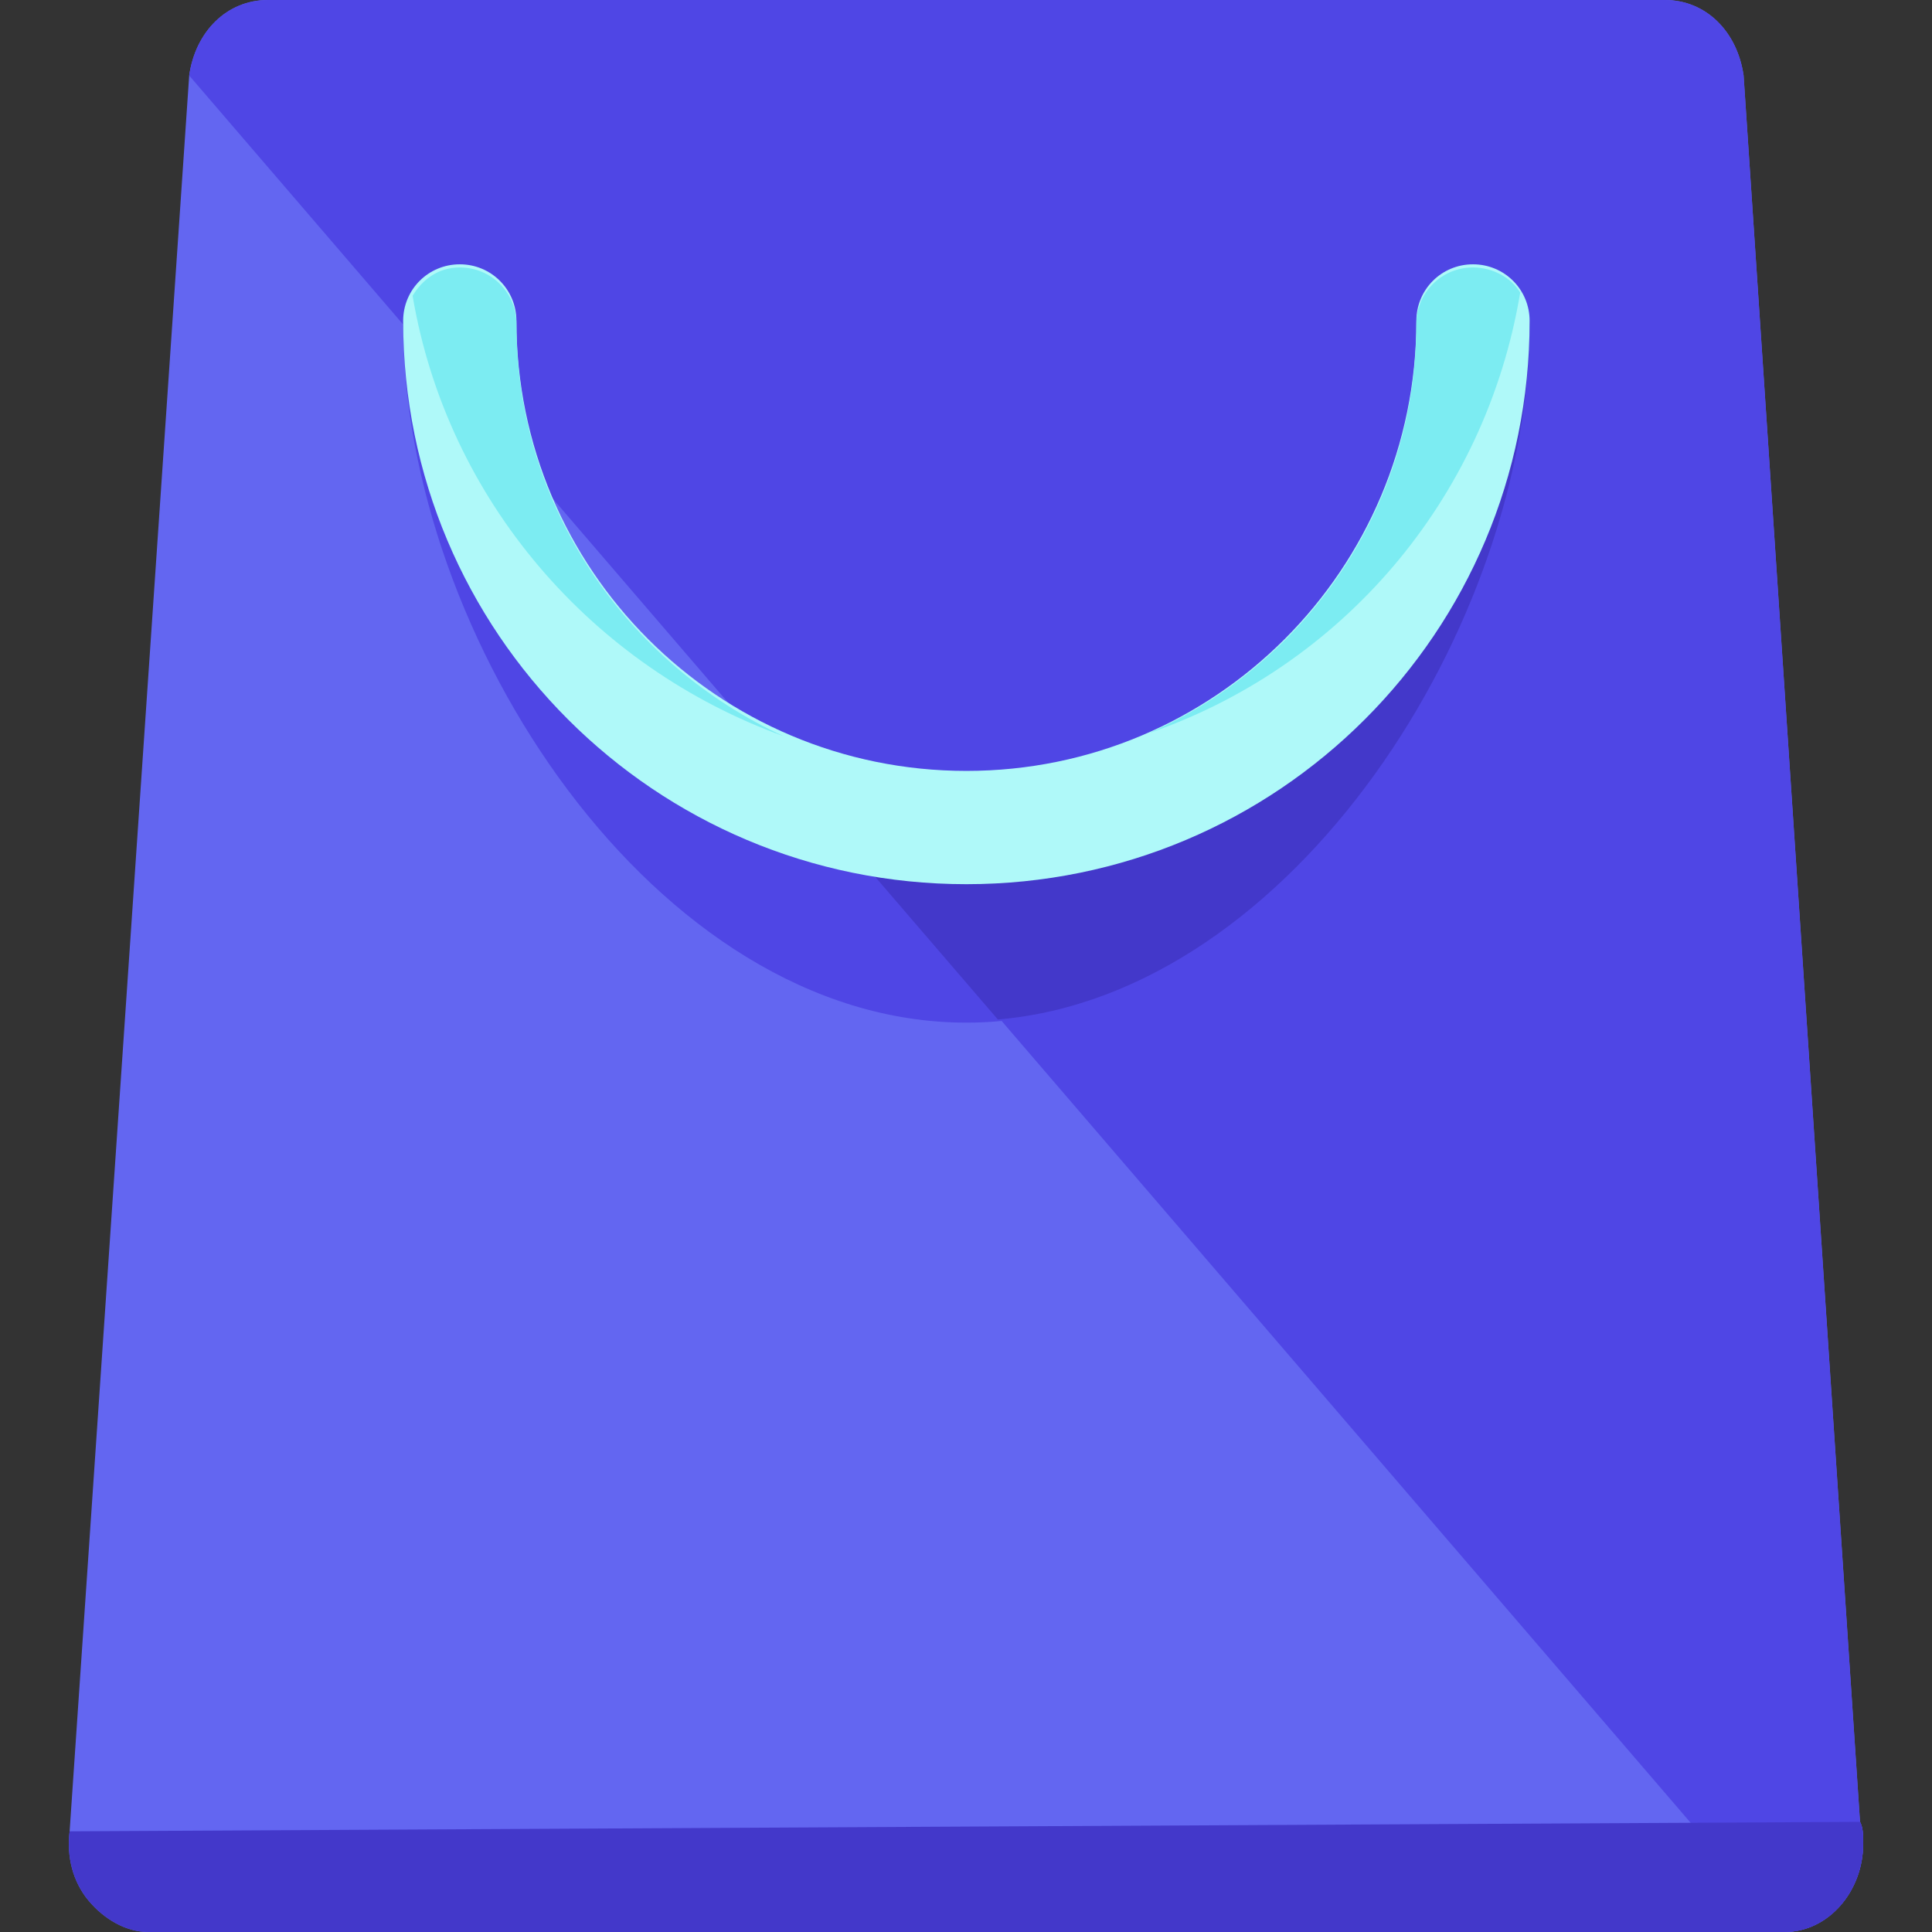 <?xml version="1.0" encoding="iso-8859-1"?>
<!-- Generator: Adobe Illustrator 19.0.0, SVG Export Plug-In . SVG Version: 6.00 Build 0)  -->
<svg version="1.1" id="Layer_1" xmlns="http://www.w3.org/2000/svg" xmlns:xlink="http://www.w3.org/1999/xlink" x="0px" y="0px"
	 viewBox="0 0 491.2 491.2" style="enable-background:new 0 0 491.2 491.2;" xml:space="preserve">
<rect x="0" y="0" width="491.2" height="491.2" fill="#333333" stroke="none"/>
<path style="fill:#6366f1;" d="M472.9,463.2l-29.6-444C441.7,8,433.7,0,423.3,0H68.1c-10.4,0-18.4,8-20,19.2L17.7,465.6
	c-0.8,6.4,0.8,12.8,4.8,17.6c4,4.8,9.6,8,15.2,8h416l0,0c11.2,0,20-10.4,20-22.4C473.7,466.4,473.7,464.8,472.9,463.2z"/>
<path style="fill:#4f46e5;" d="M453.7,491.2L453.7,491.2c11.2,0,20-10.4,20-22.4c0-2.4,0-4-0.8-5.6l-29.6-444
	C441.7,8,433.7,0,423.3,0H68.1c-10.4,0-18.4,8-20,19.2"/>
<path style="fill:#4f46e5;" d="M245.7,260c-79.2,0-143.2-98.4-143.2-177.6c0-8,6.4-14.4,14.4-14.4s14.4,6.4,14.4,14.4
	c0,63.2,51.2,114.4,114.4,114.4s114.4-51.2,114.4-114.4c0-8,6.4-14.4,14.4-14.4s14.4,6.4,14.4,14.4C388.9,160.8,324.9,260,245.7,260
	z"/>
<g>
	<path style="fill:#4f46e5;" d="M131.3,82.4c0-8-6.4-14.4-14.4-14.4s-14.4,6.4-14.4,14.4v0.8l37.6,44
		C134.5,113.6,131.3,98.4,131.3,82.4z"/>
	<path style="fill:#4338ca;" d="M388.9,82.4c0-8-6.4-14.4-14.4-14.4s-14.4,6.4-14.4,14.4c0,63.2-51.2,114.4-114.4,114.4
		c-22.4,0-43.2-6.4-60.8-17.6l68.8,80C328.9,252.8,388.9,158.4,388.9,82.4z"/>
</g>
<path style="fill:#AFF9F9;" d="M245.7,224.8c-79.2,0-143.2-64-143.2-143.2c0-8,6.4-14.4,14.4-14.4s14.4,6.4,14.4,14.4
	c0,63.2,51.2,114.4,114.4,114.4s114.4-51.2,114.4-114.4c0-8,6.4-14.4,14.4-14.4s14.4,6.4,14.4,14.4
	C388.9,160.8,324.9,224.8,245.7,224.8z"/>
<g>
	<path style="fill:#7CECF2;" d="M374.5,68c-8,0-14.4,6.4-14.4,14.4c0,46.4-28,86.4-68,104c48.8-16.8,85.6-59.2,94.4-112
		C384.1,70.4,379.3,68,374.5,68z"/>
	<path style="fill:#7CECF2;" d="M131.3,82.4c0-8-6.4-14.4-14.4-14.4c-5.6,0-9.6,3.2-12,7.2c8.8,52,45.6,94.4,94.4,112
		C159.3,168.8,131.3,128.8,131.3,82.4z"/>
</g>
<path style="fill:#4338ca;" d="M17.7,465.6c-0.8,6.4,0.8,12.8,4.8,17.6c4,4.8,9.6,8,15.2,8h416l0,0c11.2,0,20-10.4,20-22.4
	c0-2.4,0-4-0.8-5.6"/>
<g>
</g>
<g>
</g>
<g>
</g>
<g>
</g>
<g>
</g>
<g>
</g>
<g>
</g>
<g>
</g>
<g>
</g>
<g>
</g>
<g>
</g>
<g>
</g>
<g>
</g>
<g>
</g>
<g>
</g>
</svg>
